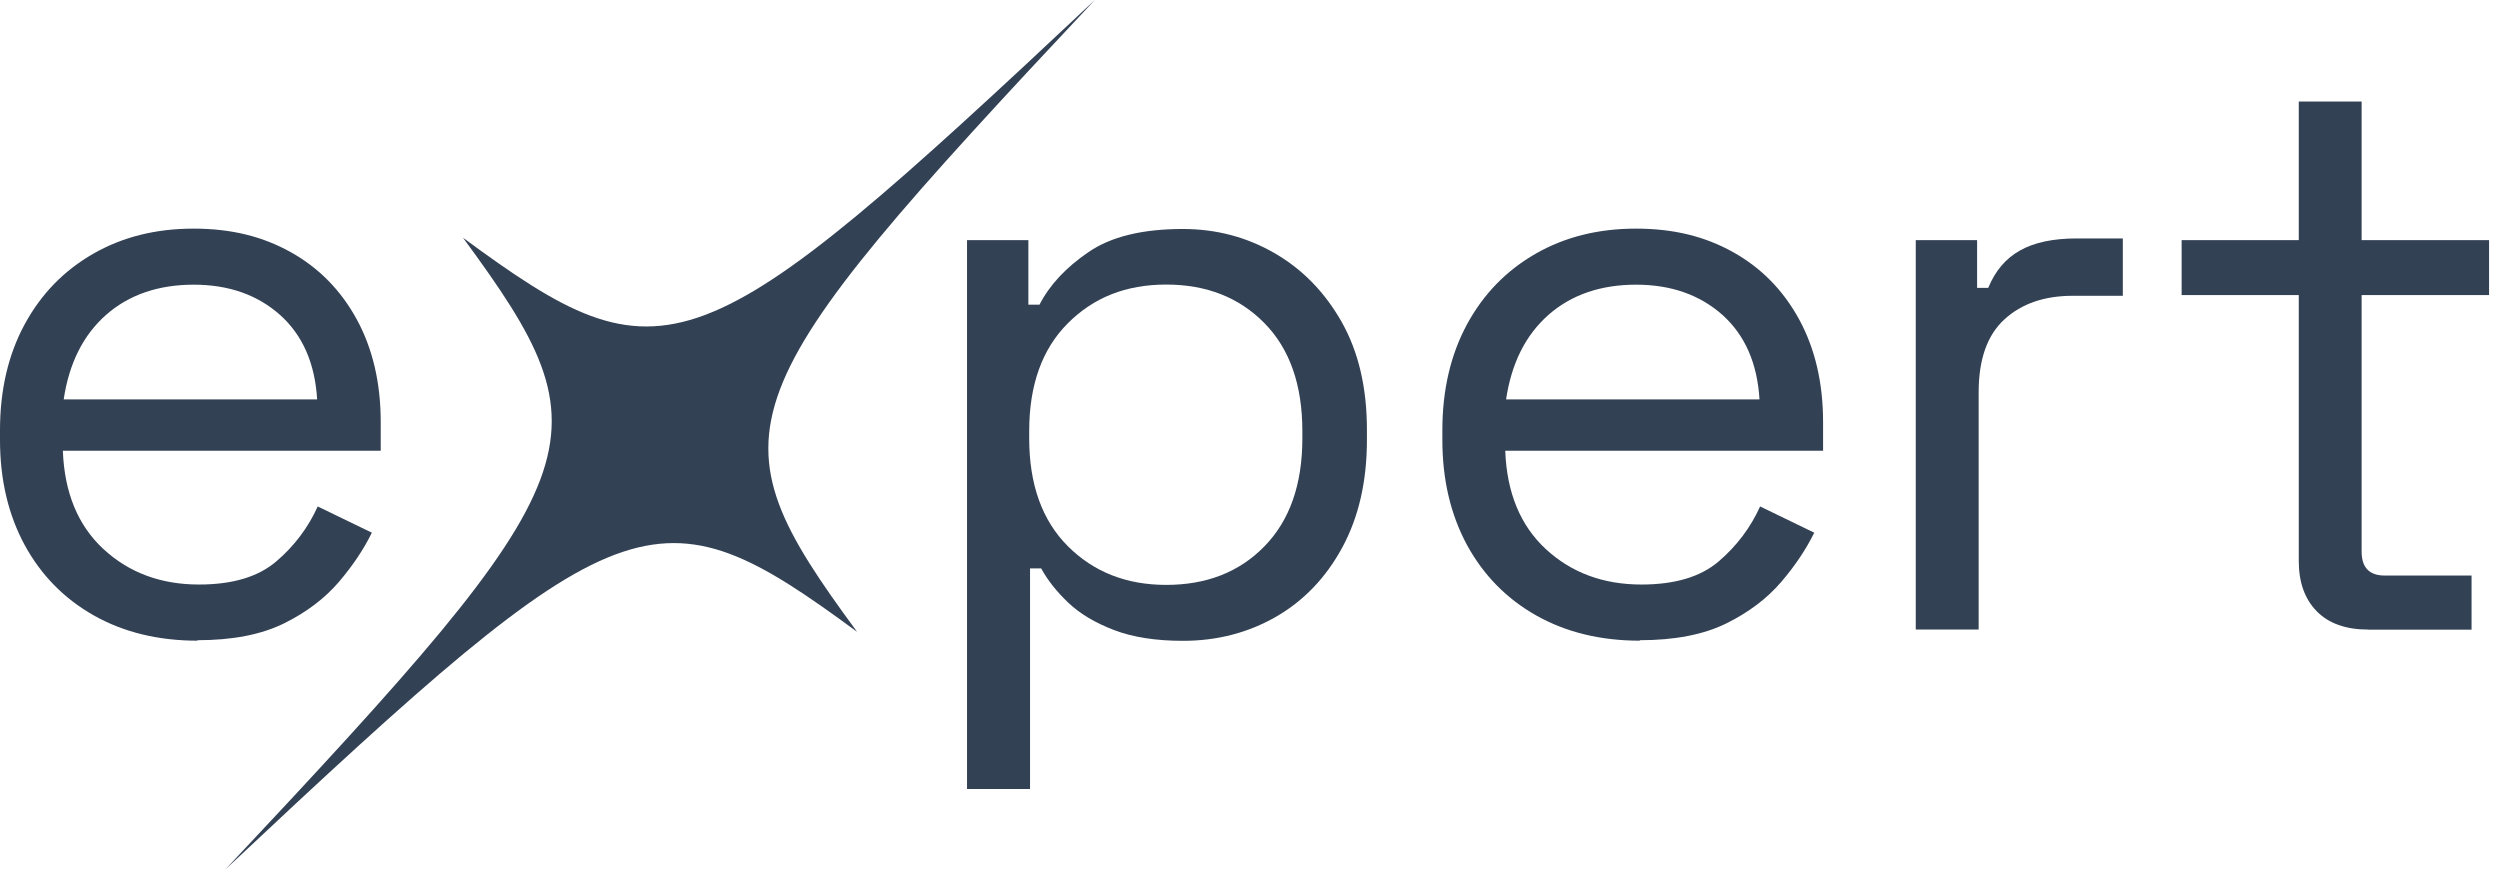 <svg width="69" height="24" viewBox="0 0 69 24" fill="none" xmlns="http://www.w3.org/2000/svg">
<path d="M5.454 17.683C4.37 17.683 3.418 17.452 2.595 16.989C1.775 16.527 1.137 15.879 0.681 15.043C0.228 14.206 0 13.241 0 12.14L0 11.876C0 10.762 0.228 9.787 0.681 8.951C1.134 8.115 1.765 7.467 2.572 7.004C3.378 6.541 4.3 6.31 5.341 6.31C6.383 6.31 7.245 6.525 8.022 6.958C8.799 7.391 9.407 8.009 9.847 8.815C10.286 9.622 10.508 10.567 10.508 11.651L10.508 12.441L1.735 12.441C1.778 13.598 2.152 14.504 2.856 15.155C3.56 15.806 4.439 16.133 5.493 16.133C6.416 16.133 7.126 15.922 7.625 15.495C8.124 15.069 8.505 14.563 8.769 13.978L10.263 14.702C10.042 15.155 9.737 15.611 9.351 16.064C8.961 16.517 8.458 16.9 7.834 17.208C7.209 17.515 6.416 17.67 5.447 17.67L5.454 17.683ZM1.762 11.023L8.753 11.023C8.693 10.028 8.353 9.252 7.731 8.693C7.106 8.138 6.313 7.857 5.345 7.857C4.376 7.857 3.557 8.134 2.925 8.693C2.294 9.252 1.907 10.028 1.758 11.023H1.762Z" fill="#334155"/>
<path d="M26.69 21.772L26.69 6.627H28.383V8.409H28.69C28.968 7.867 29.417 7.384 30.042 6.958C30.663 6.531 31.533 6.32 32.647 6.32C33.569 6.32 34.415 6.545 35.185 6.991C35.955 7.437 36.57 8.072 37.033 8.891C37.495 9.711 37.727 10.703 37.727 11.86V12.144C37.727 13.287 37.499 14.276 37.046 15.112C36.593 15.948 35.978 16.586 35.212 17.026C34.445 17.465 33.589 17.687 32.65 17.687C31.903 17.687 31.268 17.588 30.749 17.39C30.227 17.191 29.807 16.94 29.483 16.633C29.16 16.325 28.912 16.011 28.736 15.687H28.429L28.429 21.776H26.694L26.69 21.772ZM32.187 16.143C33.301 16.143 34.207 15.79 34.901 15.076C35.595 14.365 35.945 13.373 35.945 12.098V11.899C35.945 10.623 35.598 9.632 34.901 8.921C34.203 8.211 33.301 7.854 32.187 7.854C31.073 7.854 30.184 8.211 29.474 8.921C28.763 9.632 28.406 10.623 28.406 11.899V12.098C28.406 13.373 28.763 14.365 29.474 15.076C30.184 15.786 31.09 16.143 32.187 16.143Z" fill="#334155"/>
<path d="M45.263 17.683C44.179 17.683 43.227 17.452 42.404 16.989C41.584 16.527 40.947 15.879 40.49 15.043C40.038 14.206 39.809 13.241 39.809 12.14V11.876C39.809 10.762 40.038 9.787 40.49 8.951C40.943 8.115 41.575 7.467 42.381 7.004C43.188 6.541 44.11 6.31 45.151 6.31C46.192 6.31 47.055 6.525 47.832 6.958C48.608 7.391 49.217 8.009 49.656 8.815C50.096 9.622 50.317 10.567 50.317 11.651V12.441L41.545 12.441C41.588 13.598 41.961 14.504 42.665 15.155C43.369 15.806 44.249 16.133 45.303 16.133C46.225 16.133 46.936 15.922 47.435 15.495C47.934 15.069 48.314 14.563 48.579 13.978L50.073 14.702C49.851 15.155 49.547 15.611 49.16 16.064C48.77 16.517 48.268 16.9 47.643 17.208C47.019 17.515 46.225 17.67 45.257 17.67L45.263 17.683ZM41.571 11.023L48.562 11.023C48.502 10.028 48.162 9.252 47.541 8.693C46.916 8.138 46.123 7.857 45.154 7.857C44.186 7.857 43.366 8.134 42.735 8.693C42.103 9.252 41.717 10.028 41.568 11.023H41.571Z" fill="#334155"/>
<path d="M52.875 17.376V6.627H54.568V7.946H54.875C55.067 7.477 55.358 7.133 55.754 6.912C56.151 6.69 56.67 6.581 57.314 6.581H58.59V8.164H57.205C56.428 8.164 55.8 8.379 55.325 8.812C54.849 9.245 54.611 9.916 54.611 10.825V17.376H52.875Z" fill="#334155"/>
<path d="M65.359 17.376C64.745 17.376 64.272 17.208 63.941 16.87C63.611 16.533 63.446 16.07 63.446 15.486V8.144H60.213V6.627H63.446V2.803L65.181 2.803V6.627L68.698 6.627V8.144L65.181 8.144V15.224C65.181 15.664 65.393 15.885 65.819 15.885H68.215V17.379H65.356L65.359 17.376Z" fill="#334155"/>
<path fill-rule="evenodd" clip-rule="evenodd" d="M6.217 24C17.217 13.668 18.087 13.34 23.656 17.439C19.557 11.866 19.885 11 30.217 0C19.217 10.332 18.348 10.66 12.778 6.561C16.877 12.134 16.549 13 6.217 24Z" fill="#334155"/>
</svg>

